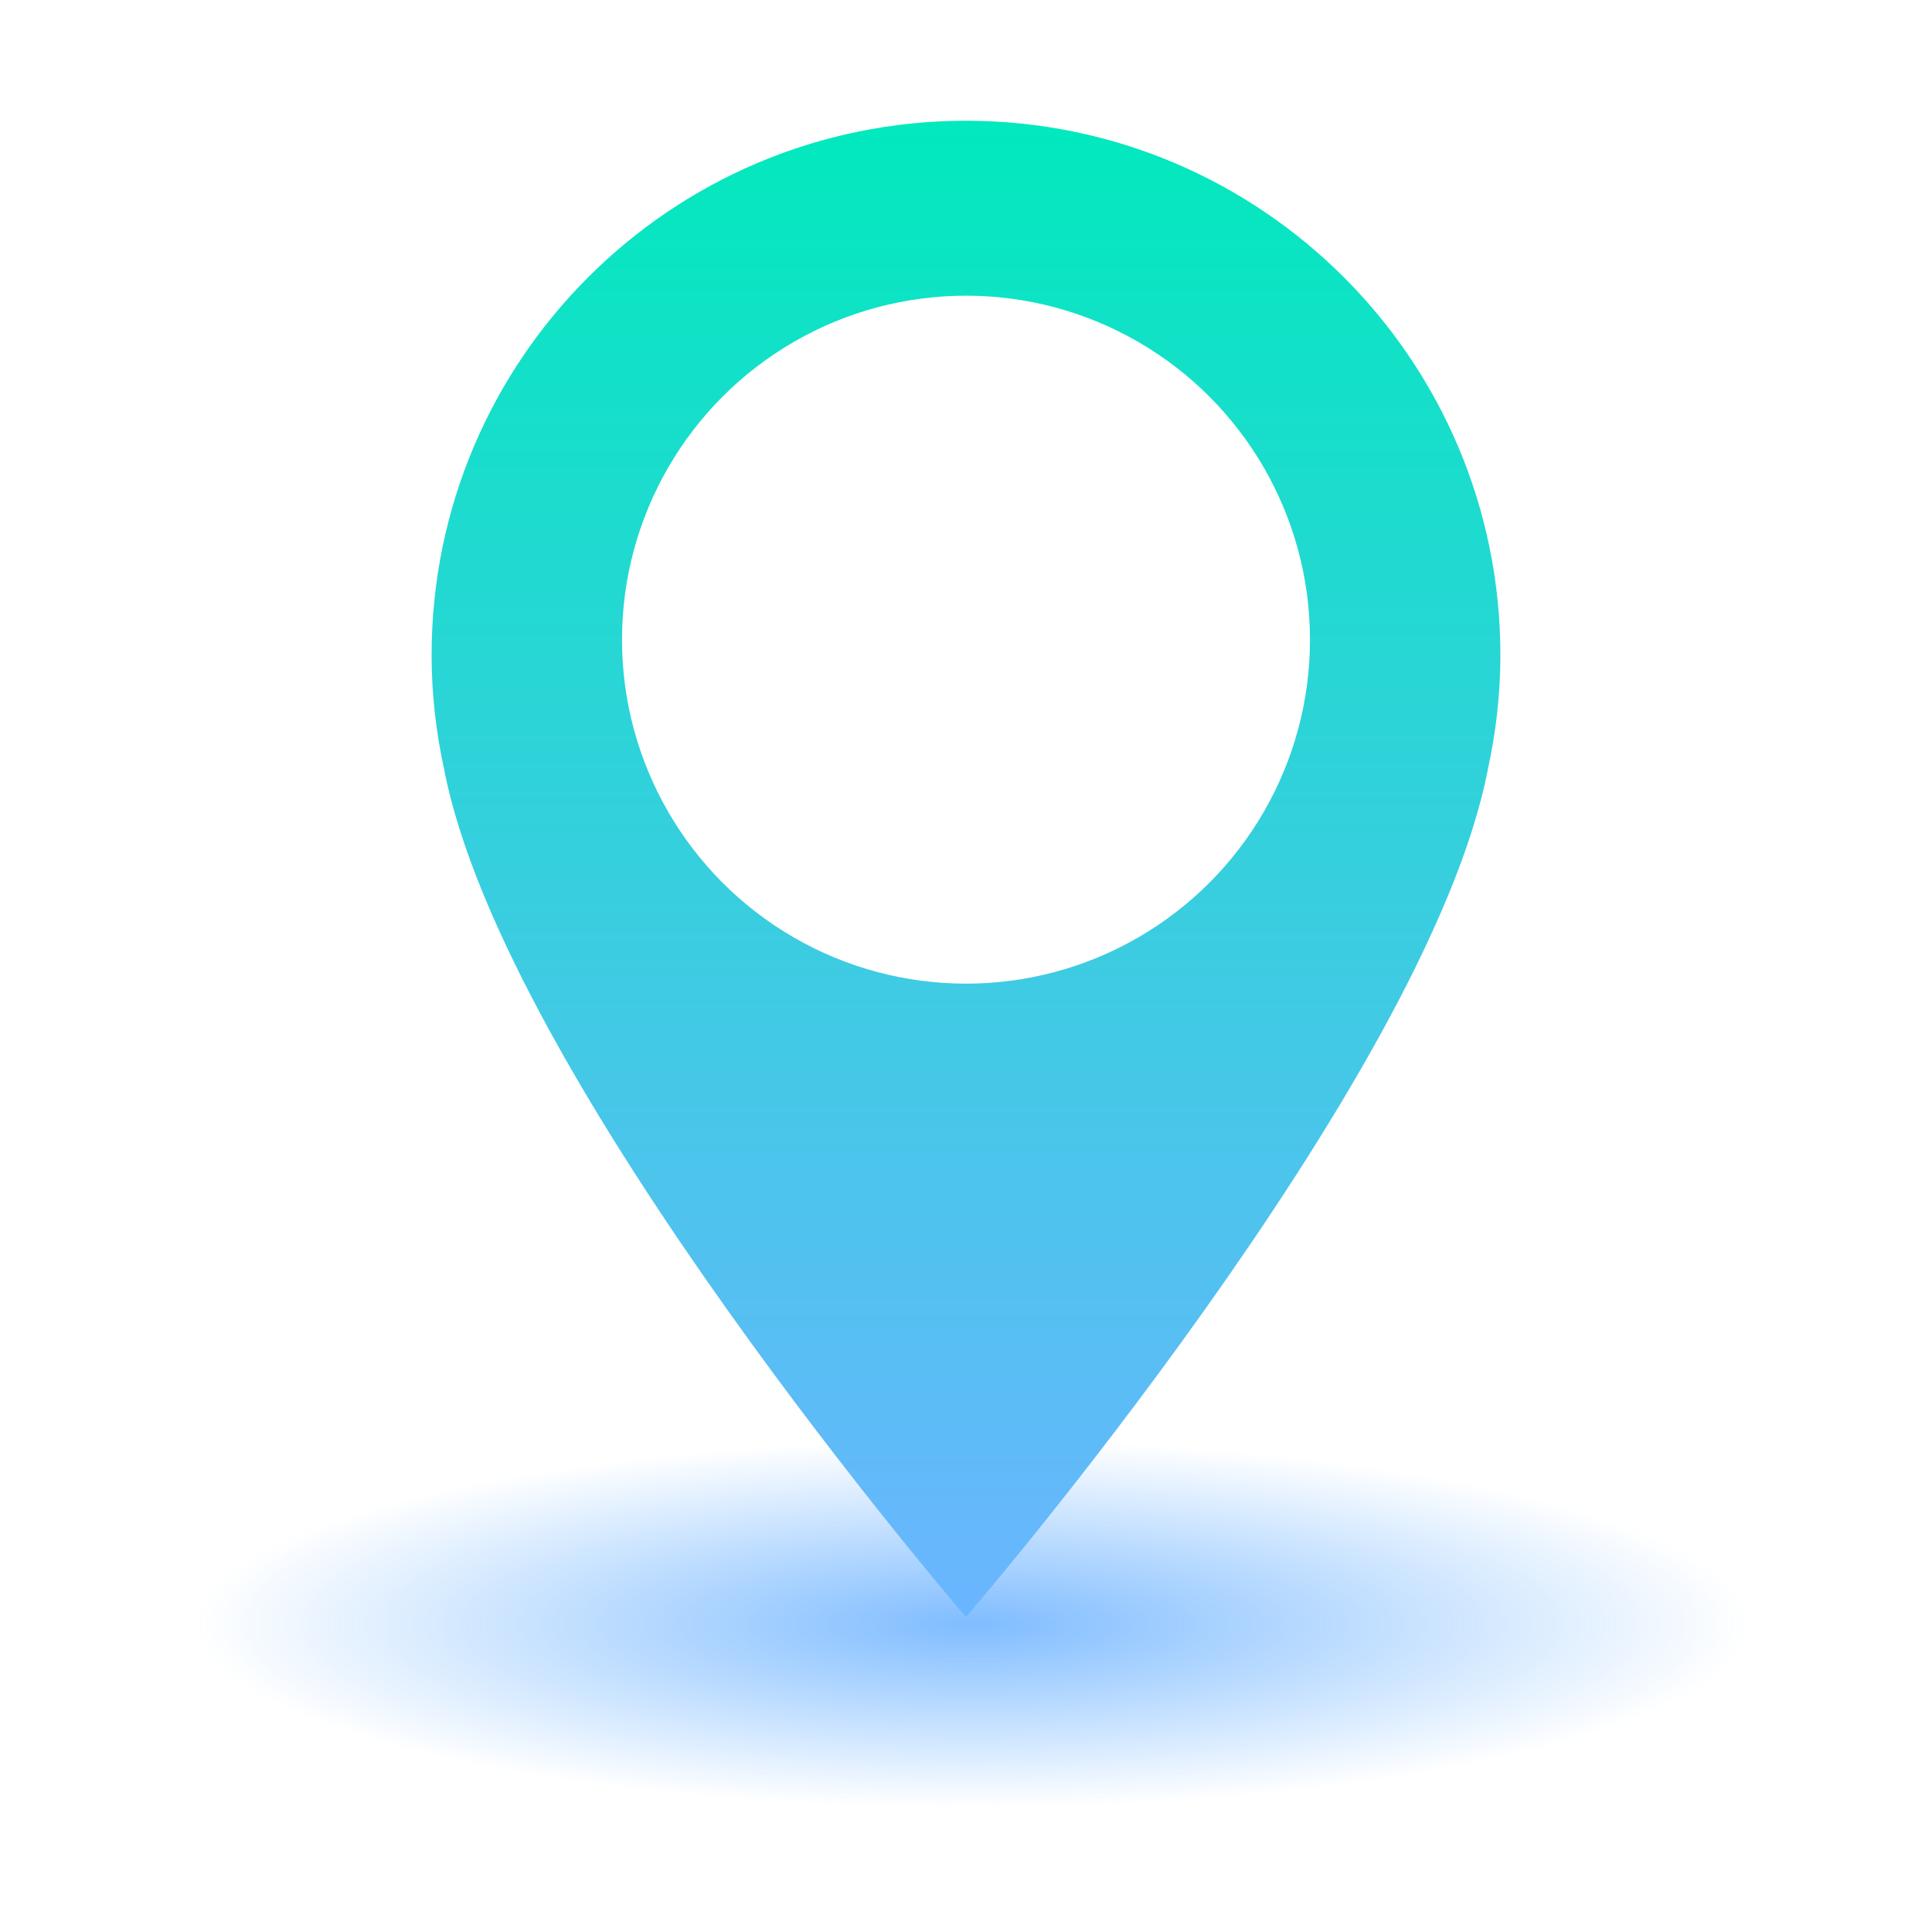 <?xml version="1.0" encoding="UTF-8"?>
<svg id="Layer_1" xmlns="http://www.w3.org/2000/svg" xmlns:xlink="http://www.w3.org/1999/xlink" viewBox="0 0 512 512">
  <defs>
    <radialGradient id="radial-gradient" cx="428.01" cy="428.87" fx="428.01" fy="428.87" r="180.47" gradientTransform="translate(-230.26 314.62) scale(1.14 .27)" gradientUnits="userSpaceOnUse">
      <stop offset="0" stop-color="#007aff"/>
      <stop offset="1" stop-color="#007aff" stop-opacity="0"/>
    </radialGradient>
    <linearGradient id="linear-gradient" x1="256" y1="31" x2="256" y2="427.55" gradientUnits="userSpaceOnUse">
      <stop offset="0" stop-color="#01e9bd"/>
      <stop offset="1" stop-color="#6bb5ff"/>
    </linearGradient>
    <filter id="drop-shadow-1" filterUnits="userSpaceOnUse">
      <feOffset dx="0" dy="1"/>
      <feGaussianBlur result="blur" stdDeviation="4"/>
      <feFlood flood-color="#0c0c0d" flood-opacity=".1"/>
      <feComposite in2="blur" operator="in"/>
      <feComposite in="SourceGraphic"/>
    </filter>
  </defs>
  <rect x="0" width="512" height="512" rx="75" ry="75" style="fill: #fff;"/>
  <ellipse cx="256" cy="428.87" rx="219.64" ry="52.13" style="fill: url(#radial-gradient); opacity: .5;"/>
  <g>
    <path d="M256,31c-78.22,0-141.62,63.41-141.62,141.62,0,10.4,1.19,20.51,3.32,30.27,16.04,82.85,138.3,224.65,138.3,224.65,0,0,122.27-141.8,138.3-224.65,2.13-9.76,3.32-19.87,3.32-30.27,0-78.22-63.41-141.62-141.62-141.62Z" style="fill: url(#linear-gradient); filter: url(#drop-shadow-1);"/>
    <circle cx="256" cy="169.52" r="91.16" style="fill: #fff;"/>
  </g>
</svg>